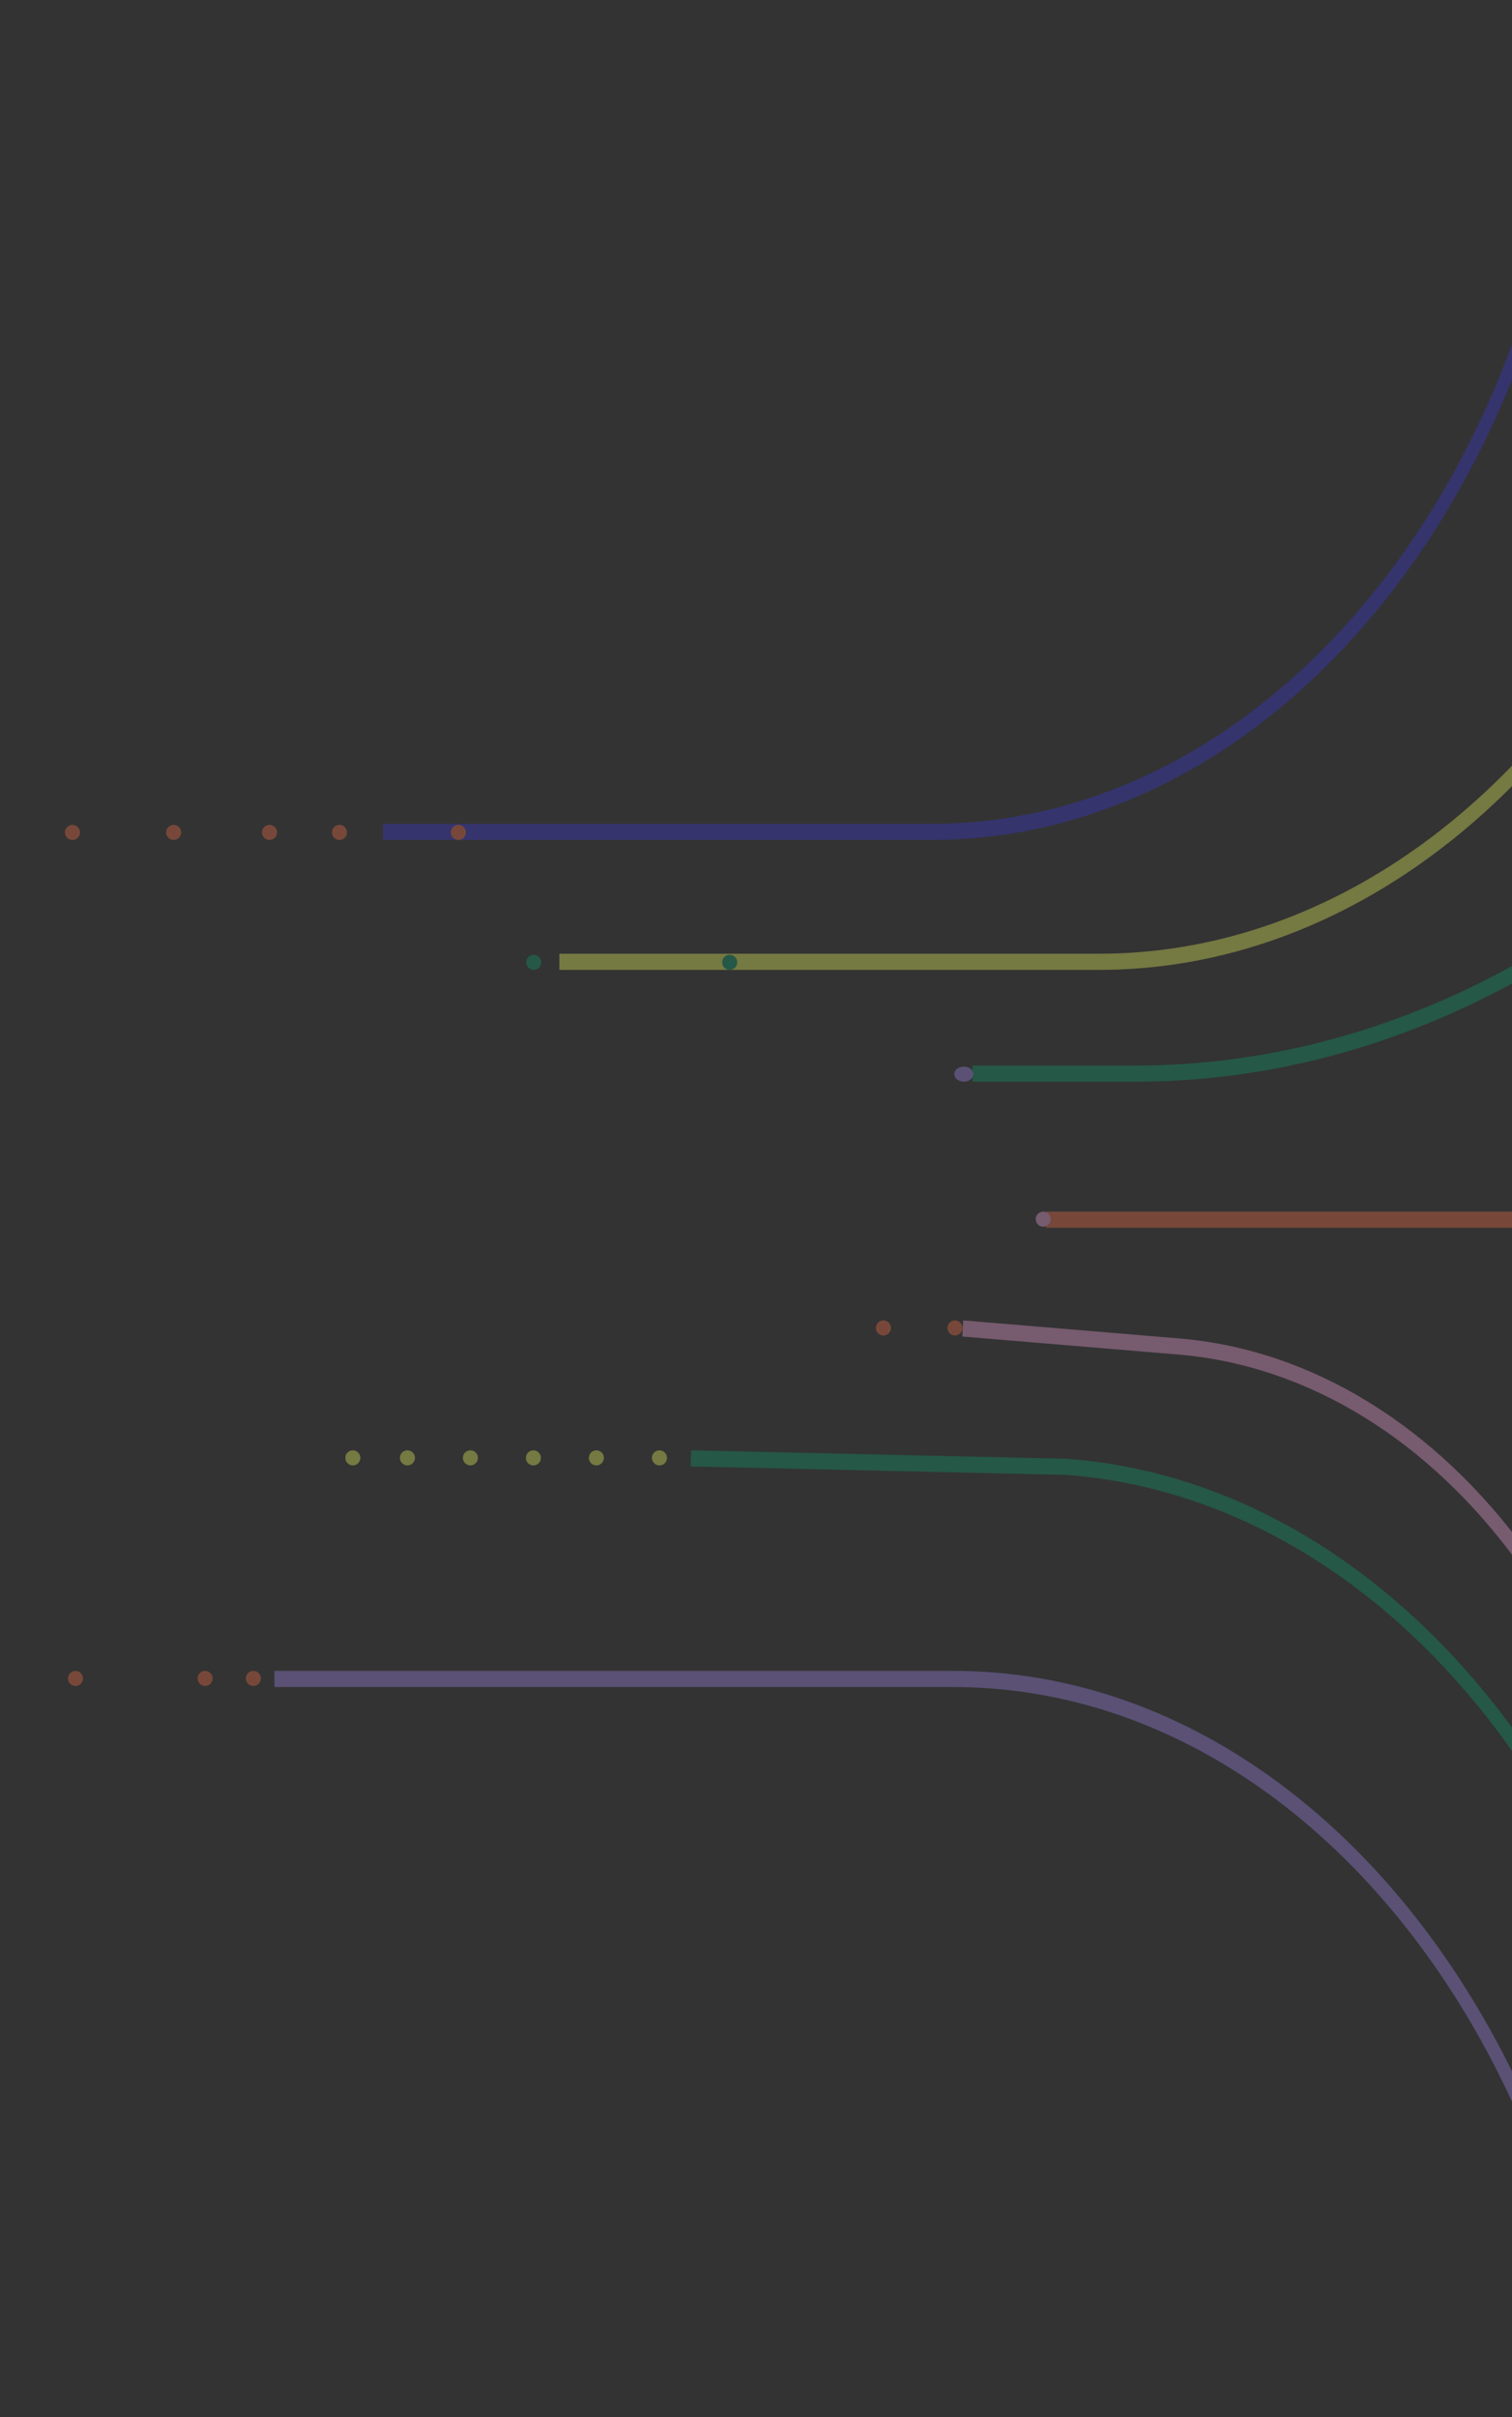 <svg width="214" height="342" viewBox="0 0 214 342" fill="none" xmlns="http://www.w3.org/2000/svg">
<rect x="0" y="0" width="214" height="342" fill="#333333" stroke="none"/>
<g opacity="0.34" clip-path="url(#clip0_4026_4013)">
<path fill-rule="evenodd" clip-rule="evenodd" d="M224.903 -3.917C224.903 63.883 183.211 118.845 131.781 118.845L54.206 118.845V116.558L131.781 116.558C182.252 116.558 223.168 62.619 223.168 -3.917H224.903Z" fill="#3736DC"/>
<path fill-rule="evenodd" clip-rule="evenodd" d="M219.479 173.715H148.047V171.427H219.479V173.715Z" fill="#F96E47"/>
<path fill-rule="evenodd" clip-rule="evenodd" d="M223.628 133.367C204.111 146.306 182.568 153.045 160.722 153.045H137.636V150.758H160.722C182.298 150.758 203.574 144.102 222.849 131.324L223.628 133.367Z" fill="#089E69"/>
<path fill-rule="evenodd" clip-rule="evenodd" d="M150.938 206.393L97.825 205.2L97.728 207.484L150.842 208.677C185.338 211.203 215.95 238.653 230.406 280.021L231.982 279.063C217.257 236.927 186.075 208.966 150.938 206.393Z" fill="#089E69"/>
<path fill-rule="evenodd" clip-rule="evenodd" d="M166.918 189.373L136.316 186.818L136.206 189.1L166.809 191.656C185.072 193.182 202.232 203.713 214.874 221.155L216.129 219.575C203.185 201.717 185.617 190.935 166.918 189.373Z" fill="#F9A6E1"/>
<path fill-rule="evenodd" clip-rule="evenodd" d="M229.17 360.695C229.17 292.053 186.96 236.407 134.891 236.407H38.846V238.695H134.891C186.001 238.695 227.434 293.316 227.434 360.695H229.17Z" fill="#A489F3"/>
<ellipse cx="135.158" cy="187.886" rx="1.067" ry="1.069" transform="rotate(180 135.158 187.886)" fill="#F96E47"/>
<ellipse cx="125.036" cy="187.886" rx="1.067" ry="1.069" transform="rotate(180 125.036 187.886)" fill="#F96E47"/>
<ellipse cx="64.874" cy="117.776" rx="1.067" ry="1.069" transform="rotate(180 64.874 117.776)" fill="#F96E47"/>
<path fill-rule="evenodd" clip-rule="evenodd" d="M235.966 80.29C218.107 115.846 187.915 137.227 155.567 137.227L79.167 137.228V134.94L155.567 134.94C187.332 134.94 216.982 113.943 234.519 79.027L235.966 80.29Z" fill="#F2FF5E"/>
<ellipse cx="48.045" cy="117.776" rx="1.067" ry="1.069" transform="rotate(180 48.045 117.776)" fill="#F96E47"/>
<ellipse cx="10.258" cy="117.776" rx="1.067" ry="1.069" fill="#F96E47"/>
<ellipse cx="38.146" cy="117.776" rx="1.067" ry="1.069" fill="#F96E47"/>
<ellipse cx="24.577" cy="117.776" rx="1.067" ry="1.069" fill="#F96E47"/>
<ellipse cx="35.859" cy="237.476" rx="1.067" ry="1.069" transform="rotate(180 35.859 237.476)" fill="#F96E47"/>
<ellipse cx="29.032" cy="237.476" rx="1.067" ry="1.069" transform="rotate(180 29.032 237.476)" fill="#F96E47"/>
<ellipse cx="10.684" cy="237.476" rx="1.067" ry="1.069" transform="rotate(180 10.684 237.476)" fill="#F96E47"/>
<ellipse cx="147.65" cy="172.496" rx="1.067" ry="1.069" fill="#F9A6E1"/>
<ellipse cx="136.414" cy="151.976" rx="1.351" ry="1.069" fill="#A489F3"/>
<ellipse cx="103.275" cy="136.159" rx="1.067" ry="1.069" fill="#089E69"/>
<ellipse cx="75.541" cy="136.159" rx="1.067" ry="1.069" fill="#089E69"/>
<ellipse cx="49.94" cy="206.269" rx="1.067" ry="1.069" fill="#F2FF5E"/>
<ellipse cx="57.664" cy="206.269" rx="1.067" ry="1.069" fill="#F2FF5E"/>
<ellipse cx="66.578" cy="206.269" rx="1.067" ry="1.069" fill="#F2FF5E"/>
<ellipse cx="75.493" cy="206.269" rx="1.067" ry="1.069" fill="#F2FF5E"/>
<ellipse cx="84.407" cy="206.269" rx="1.067" ry="1.069" fill="#F2FF5E"/>
<ellipse cx="93.336" cy="206.269" rx="1.067" ry="1.069" fill="#F2FF5E"/>
</g>
<defs>
<clipPath id="clip0_4026_4013">
<rect width="213.343" height="342" fill="white" transform="translate(0.657)"/>
</clipPath>
</defs>
</svg>
